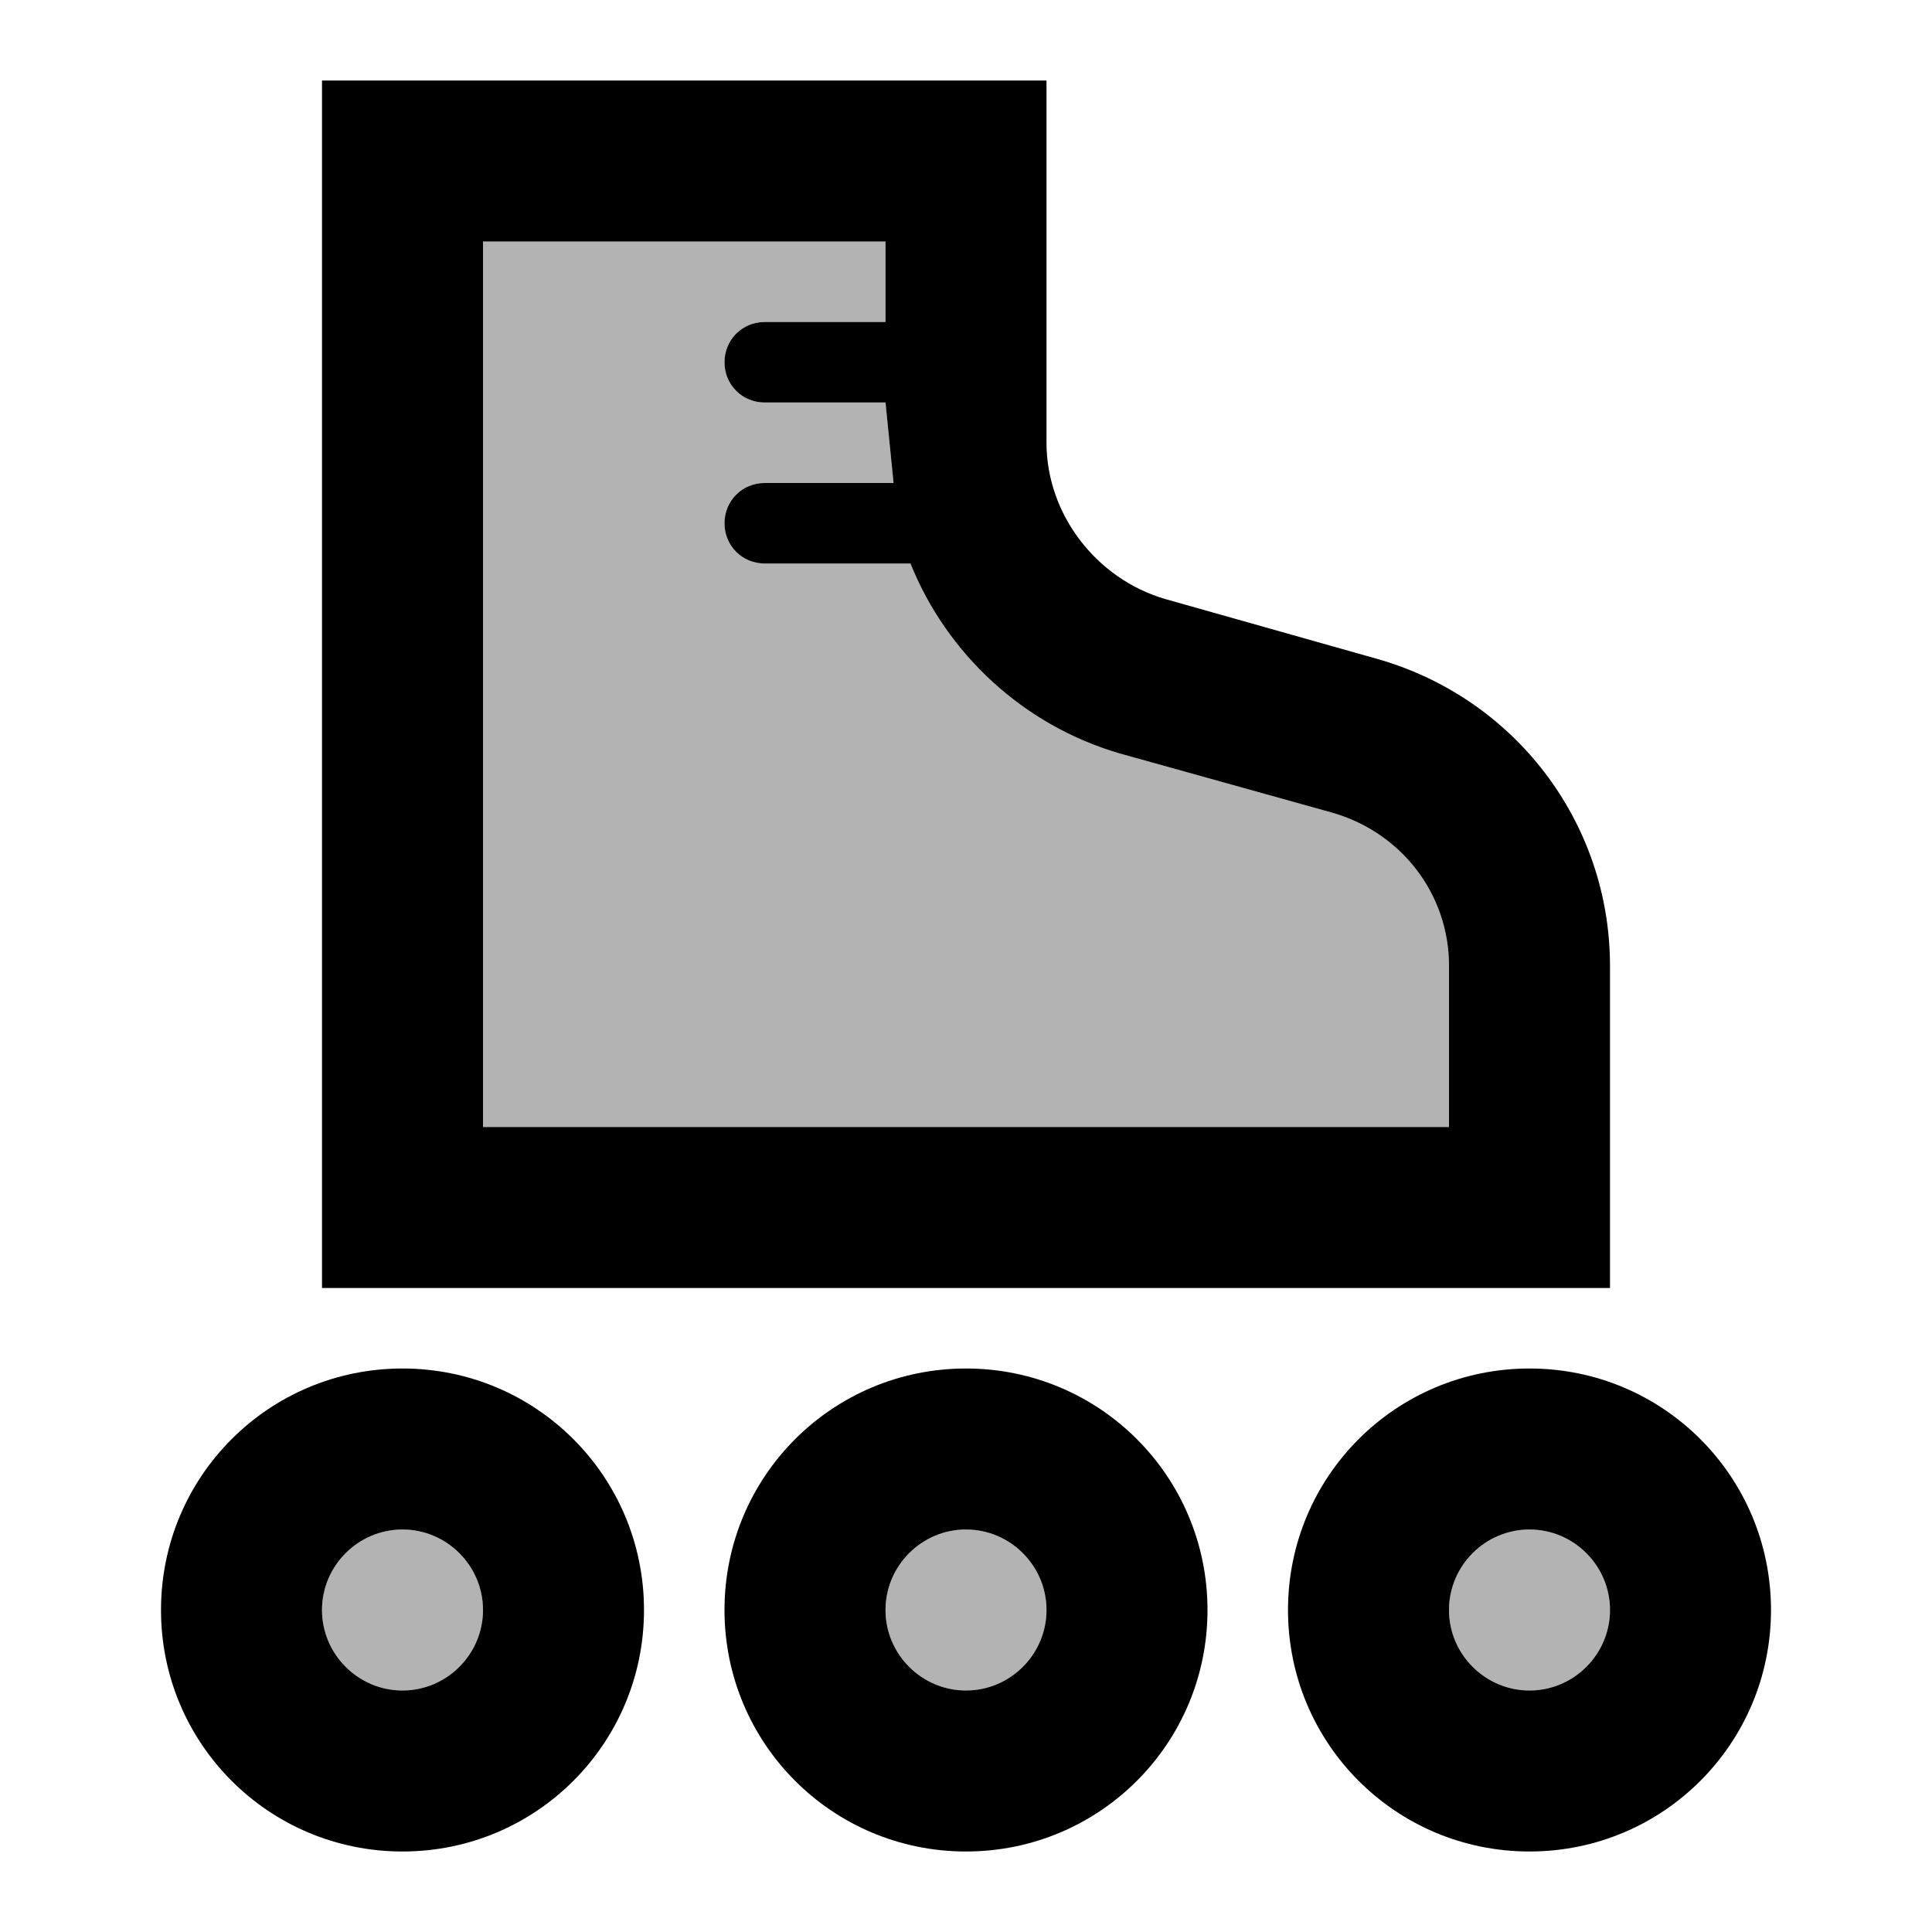 <svg xmlns="http://www.w3.org/2000/svg" width="24" height="24">
  <path fill="none" d="M0 0H24V24H0z"/>
  <path d="M18 14H6V3h5v1H9.5C9.22 4 9 4.22 9 4.5 9 4.78 9.22 5 9.5 5H11l0.1 1H9.5C9.22 6 9 6.22 9 6.5 9 6.78 9.22 7 9.5 7h1.81c0.45 1.12 1.4 2.01 2.6 2.36l2.62 0.73C17.4 10.33 18 11.1 18 12V14zM5 21c-0.55 0-1-0.45-1-1 0-0.55 0.45-1 1-1s1 0.45 1 1C6 20.55 5.55 21 5 21zM19 21c-0.55 0-1-0.45-1-1 0-0.55 0.45-1 1-1s1 0.45 1 1C20 20.55 19.55 21 19 21zM12 21c-0.55 0-1-0.45-1-1 0-0.55 0.45-1 1-1s1 0.45 1 1C13 20.55 12.55 21 12 21z" opacity=".3"/>
  <path d="M20 12c0-1.79-1.19-3.34-2.91-3.82l-2.62-0.74C13.62 7.19 13 6.39 13 5.5V1H4v15h16V12zM18 14H6V3h5v1H9.5C9.22 4 9 4.22 9 4.5 9 4.78 9.22 5 9.5 5H11l0.1 1H9.5C9.22 6 9 6.22 9 6.5 9 6.78 9.22 7 9.5 7h1.81c0.45 1.12 1.4 2.01 2.6 2.36l2.62 0.73C17.4 10.33 18 11.1 18 12V14zM5 17c-1.66 0-3 1.34-3 3s1.34 3 3 3 3-1.34 3-3S6.66 17 5 17zM5 21c-0.55 0-1-0.45-1-1 0-0.55 0.45-1 1-1s1 0.45 1 1C6 20.55 5.55 21 5 21zM19 17c-1.66 0-3 1.34-3 3s1.34 3 3 3 3-1.34 3-3S20.66 17 19 17zM19 21c-0.55 0-1-0.45-1-1 0-0.55 0.45-1 1-1s1 0.45 1 1C20 20.55 19.55 21 19 21zM12 17c-1.66 0-3 1.34-3 3s1.34 3 3 3 3-1.34 3-3S13.66 17 12 17zM12 21c-0.55 0-1-0.45-1-1 0-0.55 0.45-1 1-1s1 0.45 1 1C13 20.55 12.55 21 12 21z"/>
</svg>
